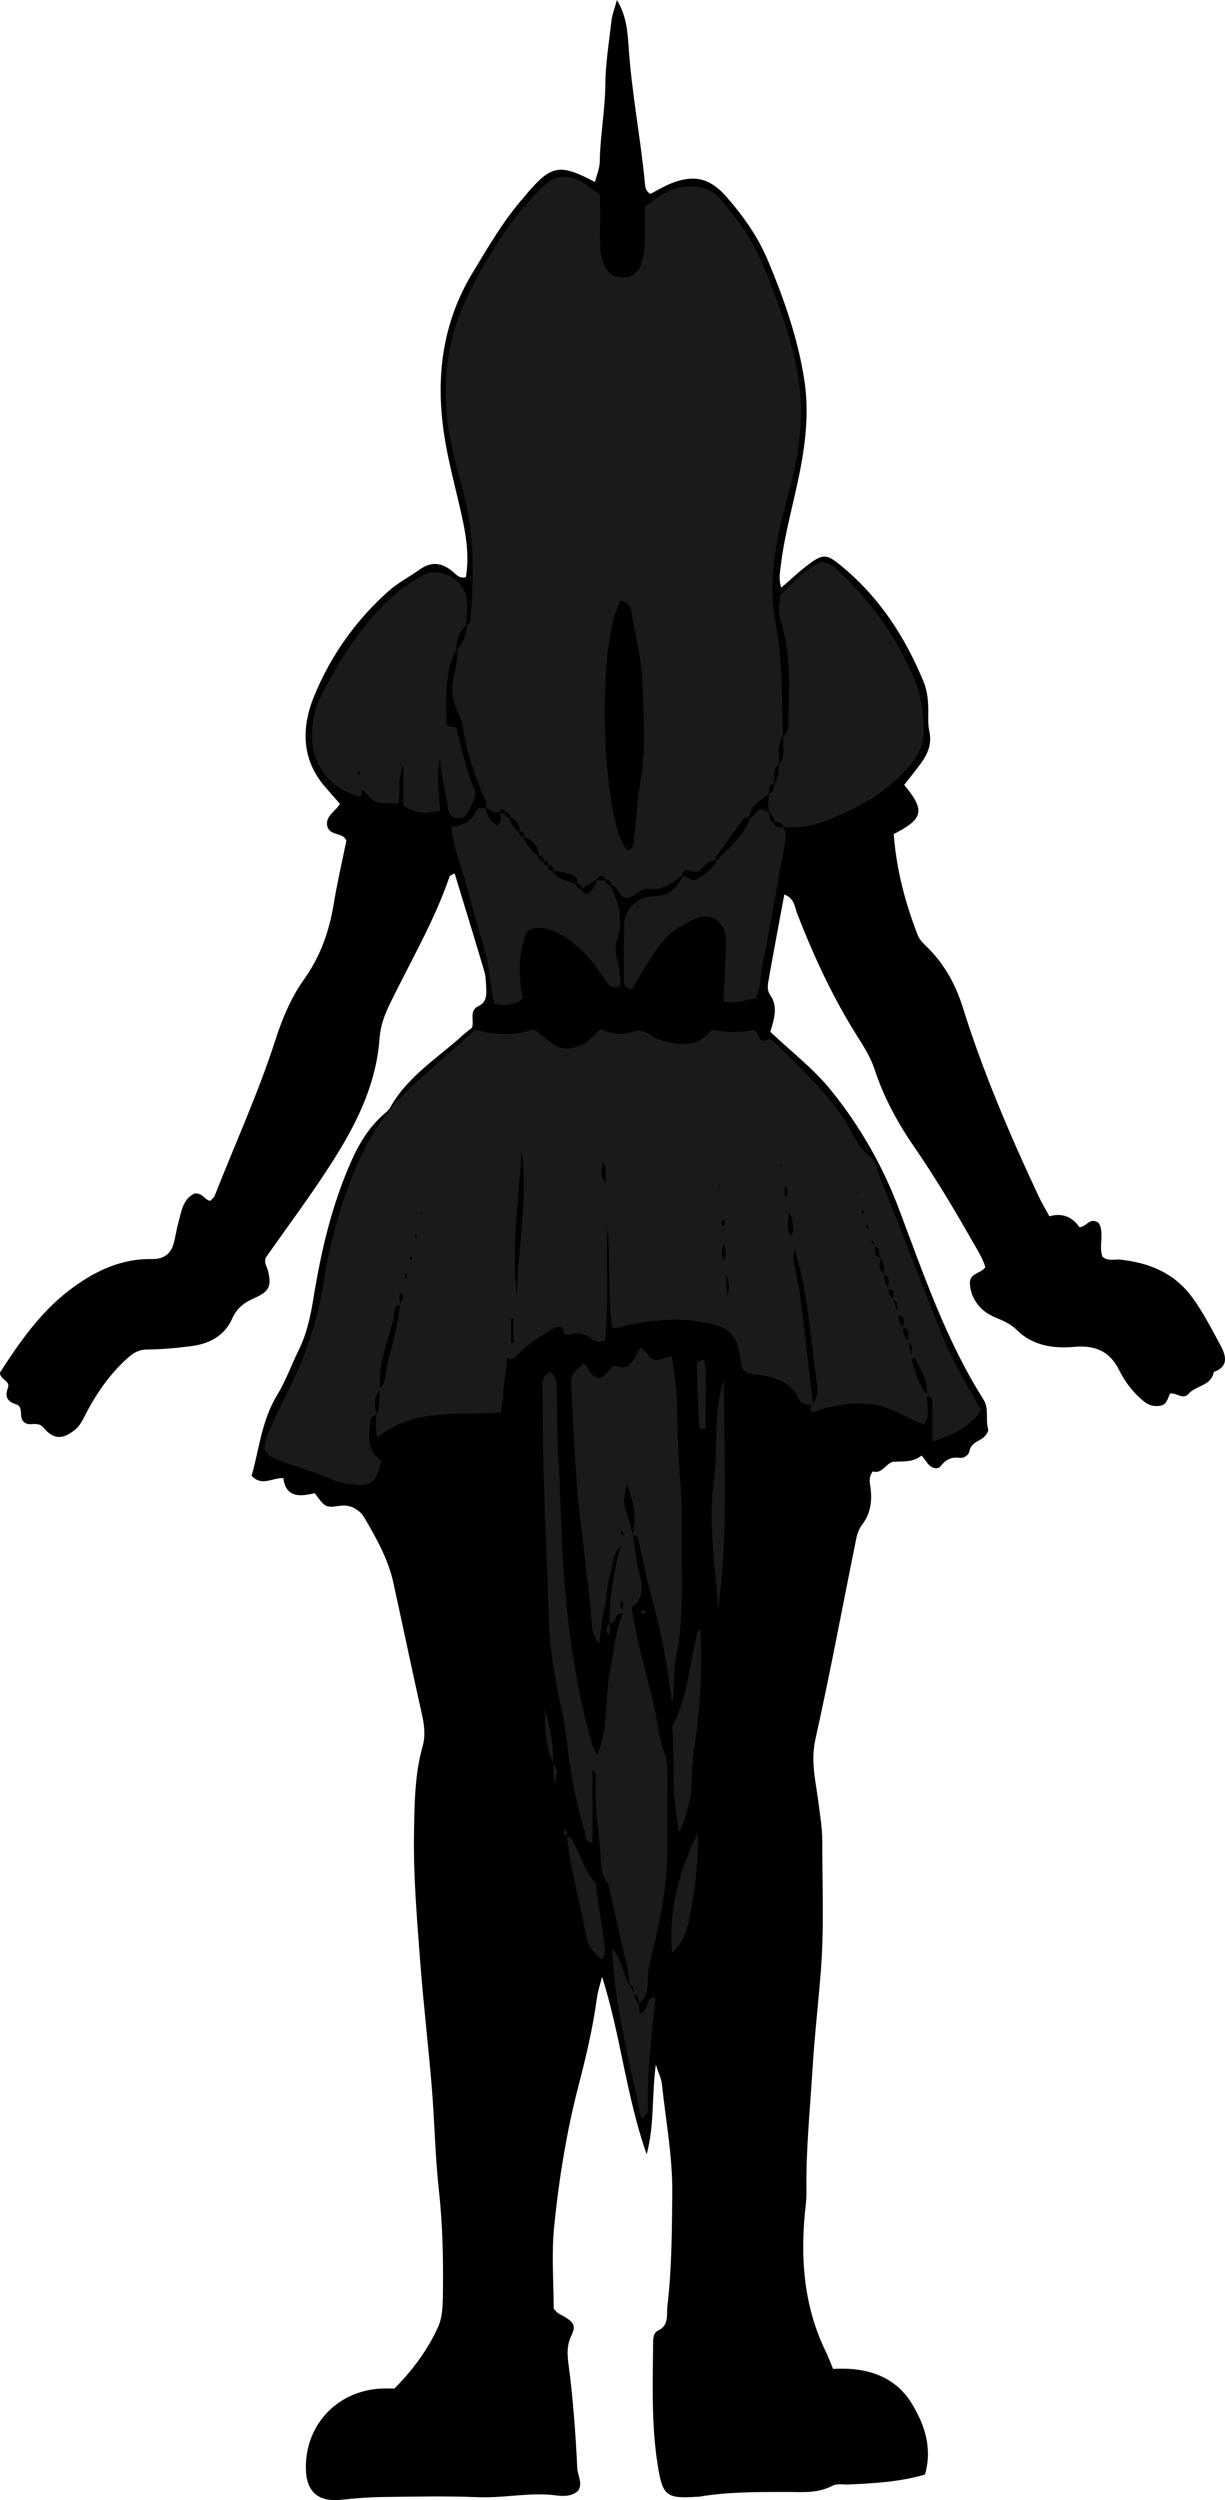 <?xml version="1.0" encoding="utf-8"?>
<!-- Generator: Adobe Illustrator 24.1.1, SVG Export Plug-In . SVG Version: 6.00 Build 0)  -->
<svg version="1.1" id="Layer_1" xmlns="http://www.w3.org/2000/svg" xmlns:xlink="http://www.w3.org/1999/xlink" x="0px" y="0px"
	 viewBox="0 0 408.11 832.88" style="enable-background:new 0 0 408.11 832.88;" xml:space="preserve">
<style type="text/css">
	.st0{fill:#1A1A1A;}
</style>
<g>
	<path d="M155.2,192.29c1.02-5.95,0.38-11.98-0.83-17.91c-1.76-8.58-4.15-17.04-5.74-25.64c-3.76-20.23-2.12-39.77,8.77-57.79
		c5.37-8.88,10.56-17.9,17.53-25.69c0.18-0.2,0.32-0.42,0.5-0.63c8.25-9.7,10.99-10.2,22.8-3.99c0.57-2.33,1.55-4.58,1.58-6.84
		c0.14-8.52,1.76-16.9,1.85-25.45c0.07-7.15,1.22-14.29,2.05-21.41c0.24-2.09,1.06-4.11,1.82-6.94c3.06,5.05,3.53,10.19,3.85,15.04
		c1.01,15.66,4.07,31.04,5.54,46.63c0.1,1.07,0.41,2.09,1.76,2.93c2.08-1.07,4.3-2.42,6.66-3.4c7.65-3.16,13.13-1.97,18.62,4.3
		c5.62,6.42,10.53,13.3,13.87,21.29c5.35,12.8,9.93,25.77,12.09,39.56c1.6,10.19,0.6,20.12-1.31,30.09
		c-2.05,10.7-5.21,21.16-6.49,32.02c-0.27,2.31-0.76,4.52,0.15,7.32c3.35-2.87,6.2-5.62,9.37-7.95c4.44-3.26,5.81-3.19,9.9,0.1
		c12.98,10.42,21.83,23.84,28.11,39.08c1.23,2.98,1.59,6.17,1.61,9.4c0.02,2.39-0.17,4.86,0.34,7.16c0.89,4.02-0.36,7.34-2.59,10.44
		c-1.85,2.58-3.88,5.03-5.78,7.48c7.18,8.64,6.31,11.33-3.47,16.38c0.83,11.61,3.77,22.85,8.02,33.76c0.64,1.64,2.19,2.98,3.49,4.29
		c5.55,5.61,9.15,12.22,11.51,19.77c6.77,21.61,15.66,42.39,25.26,62.88c1,2.15,2.24,4.18,3.57,6.64c4.35-1.29,7.75,0.3,10.01,3.65
		c2.43-0.14,3.38-3.51,6.4-1.47c2,3.24-0.02,7.45,1.24,11.24c1.79,1.7,4.03,0.79,6.06,1.02c9.62,1.08,17.86,4.39,23.9,12.61
		c3.65,4.97,6.38,10.39,9.27,15.73c1.75,3.22,3.27,7.17-2.13,9.08c-0.79,4.71-5.96,4.42-8.43,7.33c-1.7,1.99-3.99-0.43-6.07-0.15
		c-0.9,1.49-0.97,3.65-3.3,4.07c-1.97,0.35-3.75-0.11-5.26-1.29c-3.62-2.84-6.39-6.45-8.43-10.53c-3.15-6.31-7.88-8.41-14.97-7.79
		c-6.83,0.59-13.82-0.28-19.17-5.65c-1.94-1.94-4.4-3.02-6.84-4.02c-2.02-0.83-3.83-1.91-5.29-3.46c-2.05-2.17-3.25-4.71-3.47-7.83
		c-0.26-3.75,3.63-3.34,5.13-5.59c-0.87-3.02-2.61-5.66-4.18-8.42c-6.17-10.88-12.59-21.6-19.68-31.91
		c-5.45-7.92-10-16.36-13.02-25.53c-1.27-3.86-3.36-7.28-5.48-10.61c-8.33-13.1-14.79-27.07-20.38-41.51
		c-0.79-2.03-0.8-4.89-4.22-6.19c-1.8,9.71-3.62,19.24-5.29,28.79c-0.26,1.49-0.49,3.16,0.53,4.62c2.78,3.98,1.38,8.03,0.09,12.35
		c6.82,6.47,14.47,12.29,20.48,19.79c9.56,11.93,16.98,24.92,22.41,39.32c8.16,21.62,15.62,43.63,28.11,63.35
		c2,3.15,0.6,6.65,1.57,9.9c0.24,0.81-1.03,2.55-2.03,3.16c-1.81,1.11-3.75,1.73-4.23,4.27c-0.26,1.35-1.88,2.28-3.1,2.13
		c-2.83-0.36-4.73,0.53-6.45,2.77c-0.86,1.13-2.56,0.79-3.61-0.15c-0.98-0.87-1.67-2.06-2.71-3.4c-3.13,2.44-6.23,1.87-9.32,2.08
		c-2.41,0.17-3.83,4.28-6.98,3.23c-1.62,2.14-0.89,4.09-0.7,5.81c0.47,4.38-0.11,8.32-2.84,11.93c-0.93,1.22-1.59,2.8-1.9,4.32
		c-4.55,22.4-8.71,44.88-13.68,67.19c-1.66,7.43,0.18,14.27,1.05,21.29c0.53,4.22,1.26,8.44,1.25,12.66
		c-0.03,14.39,0.65,28.79-0.48,43.17c-0.87,11.12-2.15,22.2-2.82,33.33c-0.8,13.27-2.18,26.51-1.98,39.83
		c0.02,1.59-0.04,3.2-0.23,4.78c-1.93,16.93-0.89,33.45,6.74,49.07c0.81,1.66,1.44,3.41,2.36,5.62
		c10.59-0.65,20.45,2.07,26.23,11.55c4.21,6.9,6.96,14.88,4.37,23.65c-8.32,2.44-16.79,2.9-25.27,3.3
		c-1.86,0.09-4.03-0.38-5.52,0.41c-5.04,2.69-10.38,2.07-15.66,2.08c-9.58,0.01-19.16-0.04-28.66,1.56
		c-0.26,0.04-0.53,0.02-0.8,0.04c-10.17,0.67-11.46-0.23-13.08-10.32c-2.17-13.46-1.68-27.06-1.57-40.62
		c0.01-1.56-0.01-3.6,1.53-4.33c3.88-1.83,2.89-5.24,3.25-8.32c1.45-12.45,1.48-24.95,1.61-37.46c0.13-12.31-2.18-24.33-3.46-36.47
		c-0.19-1.76-1.06-3.44-2.03-6.44c-1.38,10.61-0.42,20.11-3.04,29.87c-6.86-19.52-8.66-39.7-14.86-59.12
		c-0.59,2.38-1.41,4.73-1.73,7.14c-1.32,9.77-3.57,19.33-6.05,28.85c-4.02,15.47-6.57,31.24-8.17,47.09
		c-0.94,9.22-0.17,18.62-0.17,27.37c1.08,1.78,2.45,2.06,3.56,2.75c3.22,1.98,3.88,3.09,2.3,6.39c-1.52,3.15-1.34,6.3-0.93,9.36
		c1.54,11.58,2.37,23.21,2.94,34.86c0.11,2.34,1.79,4.56,0.42,7.2c-1.89,2.1-5.06,2.07-7.28,1.77c-8.83-1.19-17.5,0.94-26.27,0.57
		c-10.57-0.44-21.18-0.19-31.77-0.06c-4.51,0.06-9.04,0.41-13.53,0.91c-7.87,0.87-11.9-2.56-12-10.51
		c-0.19-14.84,10.99-26.27,25.96-26.55c1.06-0.02,2.13,0,3.55,0c5.94-5.97,11.04-12.76,14.55-20.51c1.42-3.14,1.54-7.03,1.59-10.6
		c0.17-11.7-0.05-23.37-1.34-35.05c-1.26-11.34-1.42-22.8-2.36-34.19c-1.15-14.02-2.81-27.99-3.87-42.02
		c-1.08-14.31-2.31-28.62-2.05-43.02c0.18-9.6,0.23-19.15,2.85-28.47c1.05-3.73,0.57-7.28-0.27-10.99
		c-3.26-14.51-6.27-29.07-9.46-43.59c-1.73-7.89-5.7-14.9-9.71-21.74c-1.38-2.36-4.39-4.44-8.06-3.9c-4.86,0.71-4.88,0.6-8.43-4.19
		c-4.64,1.09-9.63,1.72-10.45-5.04c-3.85-0.08-7.22,2.88-10.57-0.76c2.53-8.92,3.35-18.45,8.48-26.85c2.9-4.74,4.78-10.1,7.25-15.11
		c2.74-5.57,3.94-11.47,4.93-17.57c2.57-15.77,6.22-31.29,12.84-45.94c2.43-5.37,5.49-10.35,9.89-14.39
		c0.98-0.9,2.16-1.73,2.79-2.85c5.77-10.34,15.74-16.42,24.17-24.05c0.98-0.89,2.04-1.68,3.09-2.54c0.78-2.39-1.08-5.65,2.09-7.15
		c2.79-1.32,2.73-3.68,2.62-6.09c-0.09-1.86-0.12-3.79-0.64-5.55c-3.21-10.86-6.56-21.68-9.89-32.61c-0.81,0.5-1.54,0.68-1.67,1.06
		c-5.11,14.92-13.14,28.48-19.97,42.59c-1.75,3.61-3.06,7.19-3.36,11.33c-1.01,14.16-6.77,26.66-14.13,38.57
		c-7.43,12.02-15.95,23.28-23.81,34.54c-0.61,1.79,0.41,2.87,0.73,4.13c1.32,5.24,0.56,7.06-4.55,9.31c-3.32,1.46-5.8,3.3-7.34,6.8
		c-2.46,5.59-7.38,8.3-13.21,9.11c-4.99,0.69-10.04,1.15-15.07,1.19c-2.68,0.03-4.45,0.99-6.33,2.65
		c-6.27,5.56-10.88,12.32-14.62,19.72c-0.86,1.69-1.73,3.29-3.25,4.47c-3.9,3.05-6.89,3.32-10.28-0.7
		c-2.13-2.53-4.49-0.36-6.45-1.83c-2.19-1.64,0.04-5.16-2.83-6.07c-2.96-0.94-3.75-2.57-2.68-5.41c0.93-2.47-2.44-2.53-2.69-5.08
		c6.34-9.8,13.25-19.88,22.99-27.37c8.07-6.21,17.12-10.73,27.77-10.51c3.69,0.07,6.12-1.57,7.13-5.1c0.65-2.29,0.94-4.69,1.58-6.99
		c1.05-3.77,1.48-7.96,5.44-9.76c2.53-0.3,3.27,2.08,5.18,2.48c0.5-0.56,1.24-1.06,1.51-1.75c6.79-17.33,14.57-34.28,20.27-52.04
		c2.28-7.11,5.22-14.06,9.56-20.14c5.41-7.59,8.32-15.93,9.81-25.01c1.16-7.07,2.79-14.05,4.21-21.03
		c-1.06-3.02-5.26-1.38-6.34-4.77c-0.83-3.48,2.8-5.04,4.19-7.55c-1.7-1.95-3.39-3.85-5.04-5.77c-7.92-9.23-7.71-19.92-3.55-30.1
		c5.48-13.39,13.83-25.22,24.73-34.95c3.15-2.81,7.02-4.79,10.48-7.26c3.85-2.76,7.4-2.29,10.87,0.65
		C151.96,191.31,152.89,192.85,155.2,192.29z"/>
	<path class="st0" d="M161.93,269.33c0.57-2-0.68-3.53-1.34-5.22c-2.4-6.12-4.82-12.24-5.79-18.8c-0.04-0.26-0.24-0.49-0.25-0.74
		c-0.14-5.05-3.68-9.1-3.86-14.3c-0.17-4.86,2.1-9.28,1.65-14.06l-0.25,0.37c2.24-2.34,3.28-5.16,3.41-8.36l-0.23,0.27
		c0.5-0.57,1.39-1.12,1.44-1.73c1.1-13.75,1.5-27.47-1.95-41c-1.18-4.63-2.43-9.23-3.56-13.87c-4.42-18.13-3.78-36.03,4.4-52.94
		c6.37-13.16,14.16-25.57,24.49-36.17c4.33-4.44,8.8-5.11,14.2-1.88c1.81,1.09,3.46,2.45,5.63,4.01c0,5.09,0.03,10.38-0.01,15.67
		c-0.02,2.69,0.35,5.25,1.43,7.77c1.21,2.83,3.28,4.11,6.2,4.08c2.96-0.03,4.96-1.51,6-4.36c0.93-2.54,1.27-5.16,1.3-7.82
		c0.05-3.72,0.01-7.44,0.01-11.36c4.75-3.55,9.27-7.05,15.64-6.8c3.93,0.15,7,1.21,9.71,4.41c5.89,6.94,11.01,14.22,14.46,22.74
		c4.09,10.12,7.83,20.32,10.26,30.97c3.13,13.75,2.24,27.3-1.37,40.87c-4.04,15.15-8.26,30.62-5.19,46.28
		c2.49,12.69,1.98,25.31,2.53,37.98l0.19-0.33c-2.71,2.93-0.99,6.65-1.77,9.93l0.18-0.33c-2.35,1.8-1.31,4.49-1.76,6.78l0.18-0.35
		c-2.11,0.37-1.53,2.15-1.81,3.48l0.21-0.3c-2.45,2.58-6.75,3.69-6.63,8.32l0.26-0.3c-1.17-0.18-2.06,0.39-2.69,1.23
		c-2.94,3.95-5.84,7.94-8.7,11.95c-0.25,0.35-0.05,1.01-0.06,1.53l0.26-0.29c-2.35-0.09-4.07,1.39-5.21,2.96
		c-1.85,2.54-4.66-1.53-6.15,1.27c-0.12,0.22-0.1,0.51-0.14,0.77l0.3-0.31c-3.29,2.62-6.47,5.42-11.18,4.79
		c-2.96-0.39-4.56,2.52-7.36,3.06c-2.96,0.01-2.94-4.16-5.79-4.58l0.31,0.3c0.03-1.31-0.6-1.94-1.91-1.9l0.32,0.26
		c-1.27-2.12-1.79-2.12-3.53-0.02l0.31-0.26c-1.7,1.11-3.39,2.21-5.09,3.32l0.29,0.2c0.06-1.32-0.57-1.95-1.89-1.89l0.27,0.29
		c0.2-1.78-0.41-3.17-2.18-3.68c-2-0.58-4.06-0.95-6.09-1.42l0.3,0.27c0.12-1.38-0.5-2-1.88-1.87l0.29,0.29
		c0.04-1.31-0.59-1.95-1.9-1.89l0.3,0.3c0.06-1.31-0.57-1.95-1.89-1.89l0.25,0.3c0.03-3.53-2.32-5.27-5.06-6.73l0.29,0.31
		c0.06-1.32-0.57-1.95-1.89-1.89l0.25,0.3c0.3-2.69-1.04-4.27-3.45-5.13l0.29,0.31c0.06-1.31-0.58-1.94-1.88-1.9l0.29,0.25
		c-0.2-0.42-0.31-1.12-0.6-1.2c-0.9-0.26-1.34,0.27-1.28,1.2l0.25-0.22c-2.04,0.54-3.39-1.05-5.06-1.63L161.93,269.33z
		 M206.75,200.15c-8.63,15.66-5.87,75.73,2.39,83.23c2.52-1.09,1.98-3.53,2.24-5.49c0.74-5.79,0.98-11.65,1.99-17.39
		c1.86-10.6,1.06-21.25,0.73-31.84c-0.24-7.63-1.99-15.23-3.42-22.78C210.29,203.81,210.48,200.82,206.75,200.15z"/>
	<path class="st0" d="M308.83,464.65c0.1,2.37,0.26,4.75,0.24,7.12c-0.01,0.73-0.51,1.45-1.06,2.9c-6.17-2.21-11.61-6.4-18.28-6.92
		c-6.61-0.52-13.01,0.39-19.03,2.86c-1.39-1.08-0.54-1.92-0.07-2.77c2.67-3,1.5-6.67,1.1-9.84c-1.73-13.84-2.85-27.8-6.82-41.24
		c-1,1.32-0.62,3.03-0.32,4.31c1.92,7.98,2.66,16.13,3.64,24.24c0.92,7.58,1.74,15.17,2.61,22.75c-1.79-0.21-3.85,0.13-4.77-2.03
		c-2.28-5.35-7.02-6.88-12.12-7.82c-2.07-0.38-4.29-0.12-6.34-1.83c-0.16-0.43-0.58-1.12-0.67-1.86
		c-1.22-9.98-3.55-12.54-13.55-14.18c-8.24-1.35-16.42-0.43-24.55,1.13c-1.54,0.3-2.96,1.25-4.95,0.84
		c-1.41-11.12-0.54-22.44-1.46-33.69c-0.71,12.67,0.42,25.37-0.84,37.82c-1.99,0.99-3.4,0.53-4.75-0.54c-2-1.59-4.25-2.14-6.74-1.42
		c-1.47,0.43-2.14,0.31-2.57-1.58c-0.28-1.23-2.26-0.87-3.45-0.15c-4.1,2.48-8.17,4.97-11.55,8.47c-0.8,0.82-1.66,2.29-3.58,1.18
		c-0.68,6.14-1.34,12.02-2.03,18.23c-14,0.81-28.77-1.59-41.21,8.24c-0.59-2.79-0.75-5.14-0.16-7.5c1.08-2.81,0.78-5.78,0.96-8.7
		c2.5-2.34,1.77-5.74,2.55-8.58c1.79-6.47,3.64-13,4.16-19.77c0.95-1.13,1.71-2.27,0.22-3.72c-0.61,1.46-0.41,2.7-0.02,3.93
		c-2.83,0.77-1.88,3.37-2.35,5.16c-1.98,7.61-5.3,14.98-4.38,23.13c-2.21,2.69-2.03,5.66-0.97,8.71c-1.26-0.14-2.03,0.48-2.21,1.66
		c-0.8,5.11-1.39,10.18,3.57,13.48c-2.17,7.91-3.12,8.62-10.42,7.73c-2.34-0.28-4.54-0.77-6.82-1.78
		c-5.33-2.36-11.04-3.85-16.5-5.95c-5.56-2.14-6.24-3.57-4.04-8.99c2-4.92,4.38-9.69,6.74-14.45c5.71-11.5,9.86-23.39,11.79-36.23
		c1.89-12.6,5.39-24.91,10.2-36.8c4.35-10.76,10.45-20.3,19.01-28.15c7.04-6.46,14.26-12.71,21.34-18.99
		c6.73,1.84,13.02,2.07,19.4-0.14c3.83,2.1,6.33,6.56,11.52,6.36c4.75-0.18,7.63-3.27,10.83-6.43c3.55,1.63,7.15,2.18,10.82,0.86
		c1.9-0.68,3.58-0.4,5.26,0.76c1.3,0.9,2.74,1.75,4.24,2.17c6.1,1.69,12.1,2.45,16.64-3.56c4.86,0.89,9.6,0.99,13.4,0.05
		c3.07,0.11,1.48,4.83,5.03,3.27c1.08-0.48,2.02,0.29,2.79,1.07c7.85,7.93,16.24,15.37,22.5,24.75c2.88,4.32,4.46,9.43,8.92,12.86
		c1.86,1.43,2.48,4.6,3.45,7.07c6.83,17.3,13.6,34.63,20.41,51.95c3.51,8.92,8.36,17.17,13.29,25.58
		c-3.63,5.96-9.39,8.25-16.24,10.59c0-4.64,0.02-8.6-0.01-12.57c-0.01-1.36-0.28-2.66-2.03-2.83c0.94-4.68-1.86-8.27-3.63-12.14
		c-0.09-0.2-0.9-0.07-1.37-0.1c-0.38-1.95,1.24-4.29-1.13-5.87c-0.02-1.74,1.06-3.86-1.63-4.67c0.18-1.74,0.9-3.77-2.03-3.87
		c-0.55-1.74,1.49-4.23-1.5-5.28c0.22-1.45,1.32-3.26-1.42-3.54c-0.05-1.78,0.96-3.88-1.47-4.95c0.43-1.93-0.15-3.69-0.95-5.4
		c-1.11-1.1,0.08-3.59-2.34-3.9c0.01-0.67,0.37-1.45-0.56-1.82c-0.02-0.01-0.33,0.48-0.27,0.56c0.3,0.39,0.69,0.71,1.04,1.06
		c0.47,1.48-0.68,3.87,2.24,3.97c-0.46,1.95-1.22,3.95,1.03,5.38c0.02,1.78,0.28,3.49,1.51,4.9c0,1.36,0.31,2.6,1.35,3.57
		c0.59,1.73,1.55,3.37,1.32,5.3c1.34,0.95,0.13,3.36,2.23,3.88c-0.31,1.85,0.01,3.48,1.66,4.64c0.31,1.96,0.61,3.92,0.92,5.89
		C304.81,456.76,305.92,461.09,308.83,464.65z M172.11,431.41c0.66-16.85,3.79-33.55,1.65-48.1
		C173.06,397.84,170.33,414.59,172.11,431.41z M171,439.26c-0.23,0.05-0.47,0.1-0.7,0.15c0,2.69,0,5.38,0,8.07
		c0.23-0.01,0.47-0.02,0.7-0.03C171,444.71,171,441.98,171,439.26z M263.65,411.7c0.24-0.87,0.71-1.65,0.58-2.31
		c-0.35-1.7,0.27-3.66-1.58-5.57C263.14,406.7,261.39,409.24,263.65,411.7z M241.72,424.39c0.33,3.82,0.49,5.78,0.66,7.75
		C242.67,430.15,243.56,428.14,241.72,424.39z M200.8,386.86c-0.11,2.98-1.22,5.03,0.99,7.43
		C201.51,391.73,202.28,389.77,200.8,386.86z M261.76,398.89c1.3-1.52,0.11-2.97,0.04-4.44
		C261.44,395.93,261.04,397.42,261.76,398.89z M241.1,414.65c-0.87,2.08-0.81,3.53,0.01,5.42
		C241.97,418.09,241.96,416.66,241.1,414.65z M239.68,395.01c-0.06-0.21-0.12-0.41-0.18-0.62c-0.06,0.37-0.12,0.74-0.18,1.11
		C239.44,395.34,239.56,395.18,239.68,395.01z M285.96,397.17c-0.14,0.02-0.28,0.03-0.42,0.05c0.05,0.23,0.1,0.46,0.15,0.69
		c0.07-0.02,0.2-0.02,0.2-0.05C285.92,397.63,285.94,397.4,285.96,397.17z M140.26,404.61c0.04-0.25,0.09-0.51,0.1-0.76
		c0-0.02-0.23-0.05-0.35-0.08c0.01,0.25,0.02,0.51,0.05,0.76C140.07,404.56,140.2,404.58,140.26,404.61z M240.83,408.59
		c0.17-0.19,0.48-0.38,0.49-0.57c0.02-0.6,0.44-1.73-0.62-1.47C240.07,406.7,240.25,407.88,240.83,408.59z M138.44,411.48
		c0,0.42,0,0.85,0,1.28c0.13-0.17,0.32-0.32,0.38-0.51c0.06-0.2,0.04-0.45-0.01-0.66C138.79,411.52,138.55,411.51,138.44,411.48z
		 M137.28,419c-0.17-0.25-0.35-0.5-0.52-0.74c-0.06,0.24-0.14,0.48-0.16,0.73c-0.07,0.71,0.16,0.99,0.54,0.71
		C137.28,419.59,137.24,419.24,137.28,419z M135.51,423.98c-0.25,0.31-0.5,0.48-0.48,0.61c0.09,0.52-0.44,1.26,0.48,1.5
		C135.51,425.44,135.51,424.79,135.51,423.98z M287.23,403.26c-0.06,0.2-0.21,0.41-0.18,0.59c0.15,0.71,0.45,0.75,0.72,0.09
		c0.07-0.16-0.04-0.43-0.14-0.61C287.6,403.25,287.37,403.28,287.23,403.26z M288.83,408.06c-0.06,0.2-0.21,0.41-0.18,0.59
		c0.15,0.71,0.45,0.75,0.72,0.09c0.07-0.16-0.04-0.43-0.14-0.61C289.2,408.05,288.97,408.08,288.83,408.06z M259.93,388.3l0.42,0.3
		l0.07-0.48L259.93,388.3z"/>
	<path class="st0" d="M209.79,661.43c-0.12-2.38-0.42-4.7-1.02-7.06c-1.97-7.71-3.58-15.51-5.34-23.27
		c-0.29-1.29-0.29-2.87-1.05-3.78c-2.09-2.49-2.09-5.49-2.25-8.33c-0.51-9-2.28-17.93-1.59-27.01c0.06-0.75-0.23-1.53-1.14-2.29
		c0,8.01,0,16.03,0,24.29c-2.91-0.39-2.23-2.43-2.57-3.59c-2.91-9.95-4.93-20.1-6-30.41c-0.47-4.5-1.37-8.88-2.35-13.28
		c-2.08-9.33-3.42-18.77-3.67-28.38c-0.4-15.41-1.22-30.81-1.68-46.21c-0.3-10.11-0.26-20.23-0.4-30.35
		c-0.03-1.99,0.36-3.7,2.51-4.78c2.48,1.67,2.23,4.33,2.28,6.89c0.14,6.92-0.01,13.82,0.43,20.75c0.83,12.72,0.88,25.5,1.77,38.21
		c1.39,19.88,4.16,39.58,9.68,58.79c0.28,0.96,0.99,1.79,1.62,2.89c3.8-9.14,2.43-18.69,4.18-27.78c1.25-6.45,1.79-13.07,4.29-19.25
		c-1.06-1.12,1.12-2.75-0.47-4.1c-0.66,1.72,0.24,2.89,0.45,4.16c-1.1-0.03-2.06,0.14-2.37,1.45c-0.27,1.15-0.97,1.8-2.23,1.63
		l0.2,0.21c-0.07-8.49,1.22-16.8,3.82-26.03c-3.39,3.58-2.65,7.25-3.72,10.33c-1.25,3.61-0.84,7.41-1.82,10.96
		c-1.01,3.63-1.02,7.35-1.79,11.7c-1.18-2.09-2.13-3.64-2.28-5.62c-1.36-18-4.5-35.8-5.55-53.85c-0.5-8.74-1-17.5-1.37-26.25
		c-0.17-4.07,0.06-4.08,4.09-7.86c1.92,1.33,2.1,4.45,4.95,4.88c1.61-0.34,2.72-1.4,3.7-2.73c0.43-0.58,1.31-1.52,1.63-1.4
		c5.71,2.18,6.47-2.93,8.57-5.99c2.24,0.78,2.45,3.49,4.68,4.04c2.04,0.5,3.51-1.06,5.86-1.13c0.66,5.36,1.68,10.69,1.7,16.19
		c0.02,5.59,0.25,11.18,0.52,16.76c0.27,5.56,0.83,11.11,1.01,16.67c0.18,5.59,0.04,11.19,0.04,16.79c0,5.6,0.21,11.2-0.06,16.79
		c-0.27,5.56-0.46,11.24-1.74,16.61c-1.25,5.24-0.34,10.61-1.41,15.82c-1.41-12.42-3.82-24.47-7.07-36.4
		c-1.53-5.62-2.6-11.36-3.89-17.05c-0.29-1.26-0.38-2.71-2.27-2.58c1.73-5.72,0.3-11.06-1.76-17.19c-0.95,3.72-1.4,6.49-0.24,9.42
		c0.97,2.43,1.47,5.05,2.18,7.58c0.72,4.43,1.09,8.95,2.25,13.26c1.2,4.49,1.16,8.33-2.66,10.91c1.75,12.65,5.8,24.21,8.1,36.16
		c0.8,4.16,1.28,8.38,2.84,12.36c1,2.54,0.94,5.2,0.94,7.86c-0.01,9.04,0.12,18.08-0.04,27.11c-0.16,9.04-1.93,17.89-3.82,26.71
		c-1.06,4.9-2.75,9.65-2.68,14.82c0.03,2.51-0.59,5.26-2.91,7.06l0.21,0.22c-0.29-1.31-0.16-2.84-1.78-3.48l0.15,0.26
		c-0.74-1.08,0.15-2.99-1.77-3.46L209.79,661.43z M207.75,511.11c-0.16-0.39-0.32-0.77-0.47-1.16c-0.15,0.17-0.45,0.36-0.42,0.5
		c0.08,0.4,0.29,0.78,0.44,1.17C207.45,511.44,207.6,511.27,207.75,511.11z M211.01,532.62l-0.4-0.29l-0.07,0.45L211.01,532.62z"/>
	<path class="st0" d="M260.88,245.36c2.46-1.99,1.72-4.94,1.79-7.39c0.32-10.6,0.74-21.25-2.69-31.54c-0.88-2.63-0.2-5.24-0.08-8.12
		c4.2-4.16,8.24-8.68,13.61-11.14c3.02,0.21,4.78,2.01,6.44,3.59c10.68,10.18,19.06,21.99,24.78,35.65
		c2.2,5.25,2.75,10.69,3.02,16.32c0.24,5.24-1.86,9.16-5.1,12.89c-7.17,8.24-16.28,13.41-26.31,17.34
		c-5.03,1.97-10.04,3.29-15.46,2.45l0.29,0.31c-0.57-1.8-1.97-1.97-3.54-1.81l0.27,0.28c0.11-1.53-0.37-2.75-1.78-3.5l0.17,0.24
		c-0.65-2.23-0.26-4.45,0.02-6.67c0,0-0.21,0.3-0.21,0.3c1.66-0.61,1.68-2.07,1.81-3.48l-0.18,0.35c1.62-1.99,1.65-4.4,1.76-6.78
		l-0.18,0.33c2.75-2.92,1.17-6.62,1.77-9.93L260.88,245.36z"/>
	<path class="st0" d="M152.33,216.21c-2.69,4.07-3.2,8.76-3.53,13.41c-0.28,3.96-0.06,7.95-0.06,11.41
		c0.99,1.69,2.22,0.69,3.32,1.38c1.67,7.26,3.5,14.71,6.35,21.63c-0.17,2.75-1.61,4.71-2.72,6.8c-0.69,1.3-1.8,1.91-3.26,1.74
		c-1.78-0.21-2.85-1.22-3.13-3.04c-0.87-5.72-2.52-11.32-2.66-17.19c-1.35,5.85-0.56,11.65,0.09,17.72
		c-4.16,0.92-8.2,1.32-12.35-1.76c0-3.78,0-7.72,0-13.53c-2.17,5.41-0.81,9.28-1.64,12.89c-7.88,0.05-7.88,0.05-11.89-4.6
		c-0.21,0.76-0.41,1.52-0.62,2.28c-9.2-1.68-16.11-9.83-16.29-19.36c-0.09-5.1,0.8-10.01,3.2-14.62
		c6.04-11.6,12.9-22.59,22.51-31.67c3.33-3.15,7.06-5.67,10.95-7.93c5.7-3.3,14.29,1.31,14.92,7.96c0.27,2.88-0.16,5.83-0.27,8.75
		l0.23-0.27c-2.41,2.27-3.61,5.03-3.41,8.36L152.33,216.21z M119.83,257.55c-0.11-0.21-0.23-0.43-0.34-0.64
		c-0.14,0.19-0.38,0.38-0.39,0.58c-0.01,0.22,0.2,0.45,0.31,0.68C119.55,257.96,119.69,257.75,119.83,257.55z"/>
	<path class="st0" d="M203.21,294.66c3.15,6.08,4.51,12.28,2.22,19.1c-0.72,2.14-0.22,4.67,0.46,7.07c0.7,2.44,0.65,5.1,0.91,7.47
		c-3.26,1.56-4.22-0.3-5.44-2.18c-3.49-5.4-7.47-10.33-13.05-13.82c-2.3-1.44-4.61-2.65-7.29-3.03c-3.76-0.53-5.63,0.51-6.58,4.11
		c-1.64,6.23-1.77,12.56-0.22,19.03c-2.53,2.83-5.63,2.48-9.53,2.15c-1.6-6.39-1.6-13.07-3.56-19.33
		c-2.06-6.59-3.77-13.29-5.66-19.94c-1.82-6.36-4.27-12.56-5.12-19.85c3.56-0.36,6.66-1.56,8.14-5.05c0.69-1.63,2.14-1.19,3.43-1.08
		l-0.3-0.28c0.6,2.56,1.69,4.76,4.34,5.99c1.04-1.39,0.9-2.87,0.72-4.37c0,0-0.25,0.22-0.25,0.22c0.63,0,1.25,0,1.88,0
		c0,0-0.29-0.25-0.29-0.25c-0.01,1.27,0.85,1.66,1.88,1.9l-0.29-0.31c0.51,2.14,1.56,3.92,3.45,5.13c0,0-0.25-0.3-0.25-0.3
		c0.2,1.05,0.84,1.68,1.88,1.89l-0.29-0.31c0.77,2.93,2.92,4.83,5.06,6.73c0,0-0.25-0.3-0.25-0.3c0.2,1.05,0.84,1.68,1.89,1.89
		c0,0-0.3-0.3-0.29-0.3c0.23,1.04,0.77,1.77,1.9,1.89c0,0-0.29-0.29-0.29-0.29c0.08,1.18,0.55,1.96,1.88,1.87l-0.3-0.27
		c1.57,3.63,5.6,3.27,8.28,5.1c0,0-0.27-0.29-0.27-0.29c0.2,1.05,0.84,1.68,1.88,1.89l-0.29-0.2c1.08,1.89,2.31,1.95,3.52,0.19
		c0.73-1.05,1.73-2.04,1.56-3.51c0,0-0.31,0.26-0.31,0.26c1.18,0.01,2.35,0.01,3.53,0.02c0,0-0.32-0.26-0.32-0.26
		c0.22,1.05,0.77,1.77,1.91,1.9L203.21,294.66z"/>
	<path class="st0" d="M260.87,275.4c1.54,2.5,0.69,5.06,0.22,7.62c-2.36,13.02-4.58,26.06-7.15,39.04
		c-0.67,3.35-0.33,6.91-2.23,10.57c-3.21,0.58-6.64,1.74-10.68,1.1c0.26-5.68,0.57-11.1,0.73-16.53c0.12-3.98,0.55-8.41-3.34-10.83
		c-4.32-2.69-8.09,0.42-11.79,2.39c-5.42,2.89-8.17,8.19-11.43,12.99c-1.74,2.56-3.13,5.34-4.53,7.76
		c-2.29-0.18-2.83-1.28-2.83-2.72c0.01-6.38-0.06-12.75,0.12-19.12c0.14-4.9,4.52-8.97,9.64-9.05c5.07-0.09,8.23-2.61,9.93-7.23
		l-0.3,0.31c1.4,0.56,2.81,1.12,4.12,1.65c3.11-1.69,5.86-3.49,7.39-6.64l-0.26,0.29c4.22-4.59,9.51-8.35,11.45-14.72l-0.26,0.3
		c0.59-0.41,1.42-0.68,1.74-1.24c1.48-2.61,3.13-1.75,4.87-0.41c0,0-0.17-0.24-0.17-0.24c0.22,1.36,0.22,2.82,1.78,3.5
		c0,0-0.27-0.28-0.26-0.28c0.61,1.73,1.99,1.94,3.54,1.81L260.87,275.4z"/>
	<path class="st0" d="M233.31,542.65c0.7,13.94-0.06,27.14-2.11,40.28c-0.57,3.65-0.54,7.39-0.78,11.09
		c-0.17,2.64-0.33,5.25-1.13,7.83c-0.85,2.74-1.17,5.66-3.22,8.63c-0.75-6.86-1.9-13.06-1.66-19.44c0.16-4.24-0.19-8.49-0.28-12.74
		c-0.03-1.32-0.41-2.88,0.14-3.92c5.08-9.54,5.31-20.33,8.09-30.46C232.41,543.72,232.64,543.55,233.31,542.65z"/>
	<path class="st0" d="M212.87,667.58c0.09,0.98,0.17,1.97,0.28,3.16c3.22-0.61,1.62-5.37,5.06-5.37l0.14-0.1
		c-1.1,11.85-2.75,23.65-2.44,35.6c0.05,1.9-0.01,3.78-2.29,4.83c-3.83-18.56-8.89-36.92-9.69-56.63c3.59,3.76,3.31,8.76,5.87,12.37
		l-0.12-0.31c0.59,1.15,1.18,2.31,1.77,3.46l-0.15-0.26c0.25,1.33,0.54,2.65,1.78,3.48L212.87,667.58z"/>
	<path class="st0" d="M241.19,459.72c-0.09,25.74,1.56,51.51-1.95,76.2c-0.81-13.57-3.45-28.03-1.43-42.59
		C239.36,482.17,237.43,470.67,241.19,459.72z"/>
	<path class="st0" d="M188.68,612c0.87-0.17,1.55,0.18,1.94,0.91c2.51,4.63,4,9.79,7.42,13.99c0.73,0.89,0.6,2.51,0.79,3.81
		c0.88,5.74,1.79,11.47,2.55,17.22c0.2,1.47,0.53,3.1-0.86,4.87c-2.57-1.99-4.62-4.36-5.19-7.55c-2-11.18-5.23-22.12-6.44-33.45
		L188.68,612z"/>
	<path class="st0" d="M232.49,610.57c0.3,9.27-0.84,17.12-2.16,24.93c-0.91,5.4-1.72,10.94-6.42,15.04
		C222.67,636.5,226.03,623.85,232.49,610.57z"/>
	<path class="st0" d="M234.68,453.14c0.97,7.65,0.16,15.27,0.42,22.76c-1.24,0.37-2.14,0.11-2.18-0.67
		c-0.35-6.85-0.6-13.71-0.81-20.57C232.08,453.85,232.63,453.23,234.68,453.14z"/>
	<path class="st0" d="M184.27,587.47c-2.62-5.83-2.6-12.08-2.81-18.29c1.46,6.06,3.35,12.06,2.63,18.44L184.27,587.47z"/>
	<path class="st0" d="M184.08,587.62c2.94,2.19,0.61,4.96,0.54,7.47c-0.12-2.54-0.23-5.08-0.35-7.62L184.08,587.62z"/>
	<path class="st0" d="M202.86,540.64c0.46,1.21,0.66,2.43-0.06,3.97c-1.23-1.51-0.83-2.65,0.27-3.76L202.86,540.64z"/>
	<path class="st0" d="M186.63,601.69C186.63,600.74,186.63,601.22,186.63,601.69C186.6,601.22,186.58,600.75,186.63,601.69z"/>
	<path class="st0" d="M188.89,611.8c-1.04-0.53-1.45-1.26-0.7-2.36c0.96,0.72,0.68,1.64,0.49,2.55L188.89,611.8z"/>
	<path class="st0" d="M215.15,537.3c-0.41,0.17-0.82,0.34-1.23,0.5c-0.08-0.22-0.28-0.48-0.23-0.67c0.18-0.62,0.64-0.78,1.2-0.44
		C215.04,536.79,215.07,537.1,215.15,537.3z"/>
	<path class="st0" d="M218.2,665.37c0-0.44,0-0.89,0-1.33c-0.08,0.19-0.24,0.39-0.22,0.56c0.04,0.24,0.23,0.45,0.35,0.67
		L218.2,665.37z"/>
</g>
</svg>
